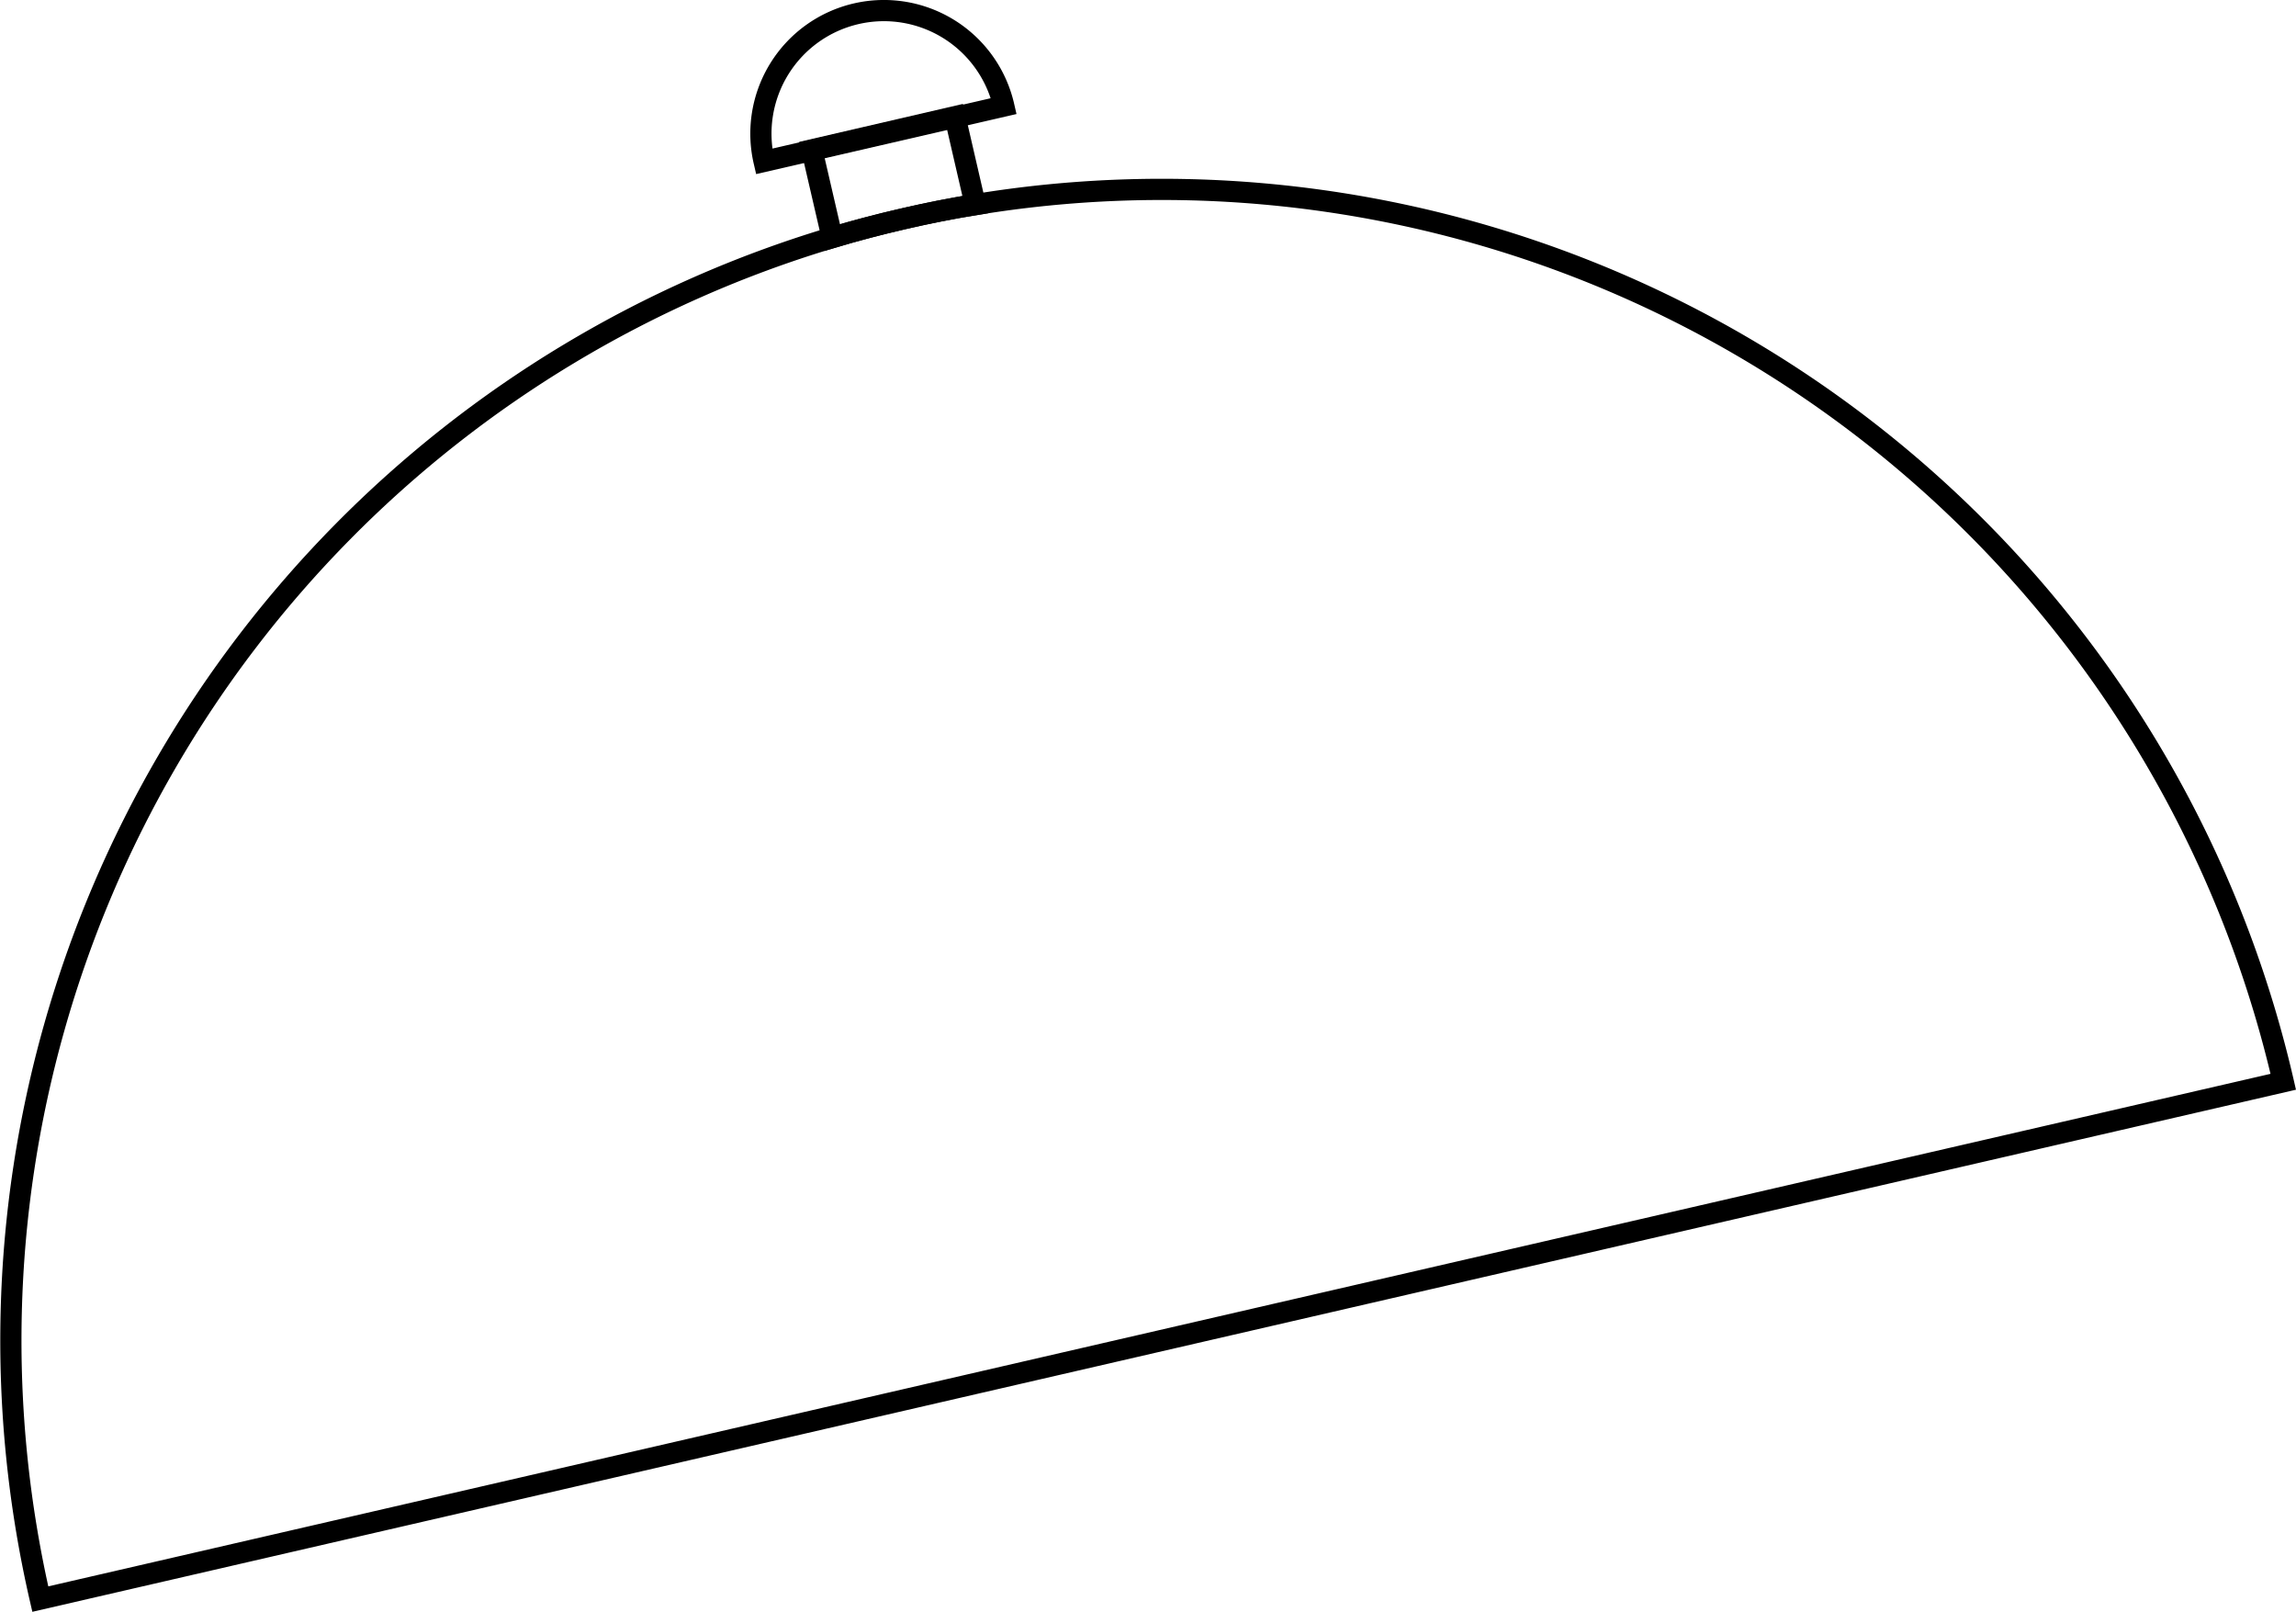 <svg id="Слой_1" data-name="Слой 1" xmlns="http://www.w3.org/2000/svg" viewBox="0 0 306.5 215.14"><defs><style>.cls-1{fill:none;stroke:#000;stroke-miterlimit:10;stroke-width:2.83px;}</style></defs><title>tray-top1</title><path class="cls-1" d="M304.8,144.39,5.38,213.44A153.65,153.65,0,0,1,111.09,31.71q4.66-1.39,9.48-2.5c3.2-.74,6.41-1.38,9.62-1.9A153.64,153.64,0,0,1,304.8,144.39Z"/><path class="cls-1" d="M134,14.16l-32,7.38a16.42,16.42,0,1,1,32-7.38Z"/><path class="cls-1" d="M127.48,15.57l2.71,11.74c-3.21.52-6.42,1.16-9.62,1.9s-6.37,1.57-9.48,2.5L108.38,20Z"/></svg>